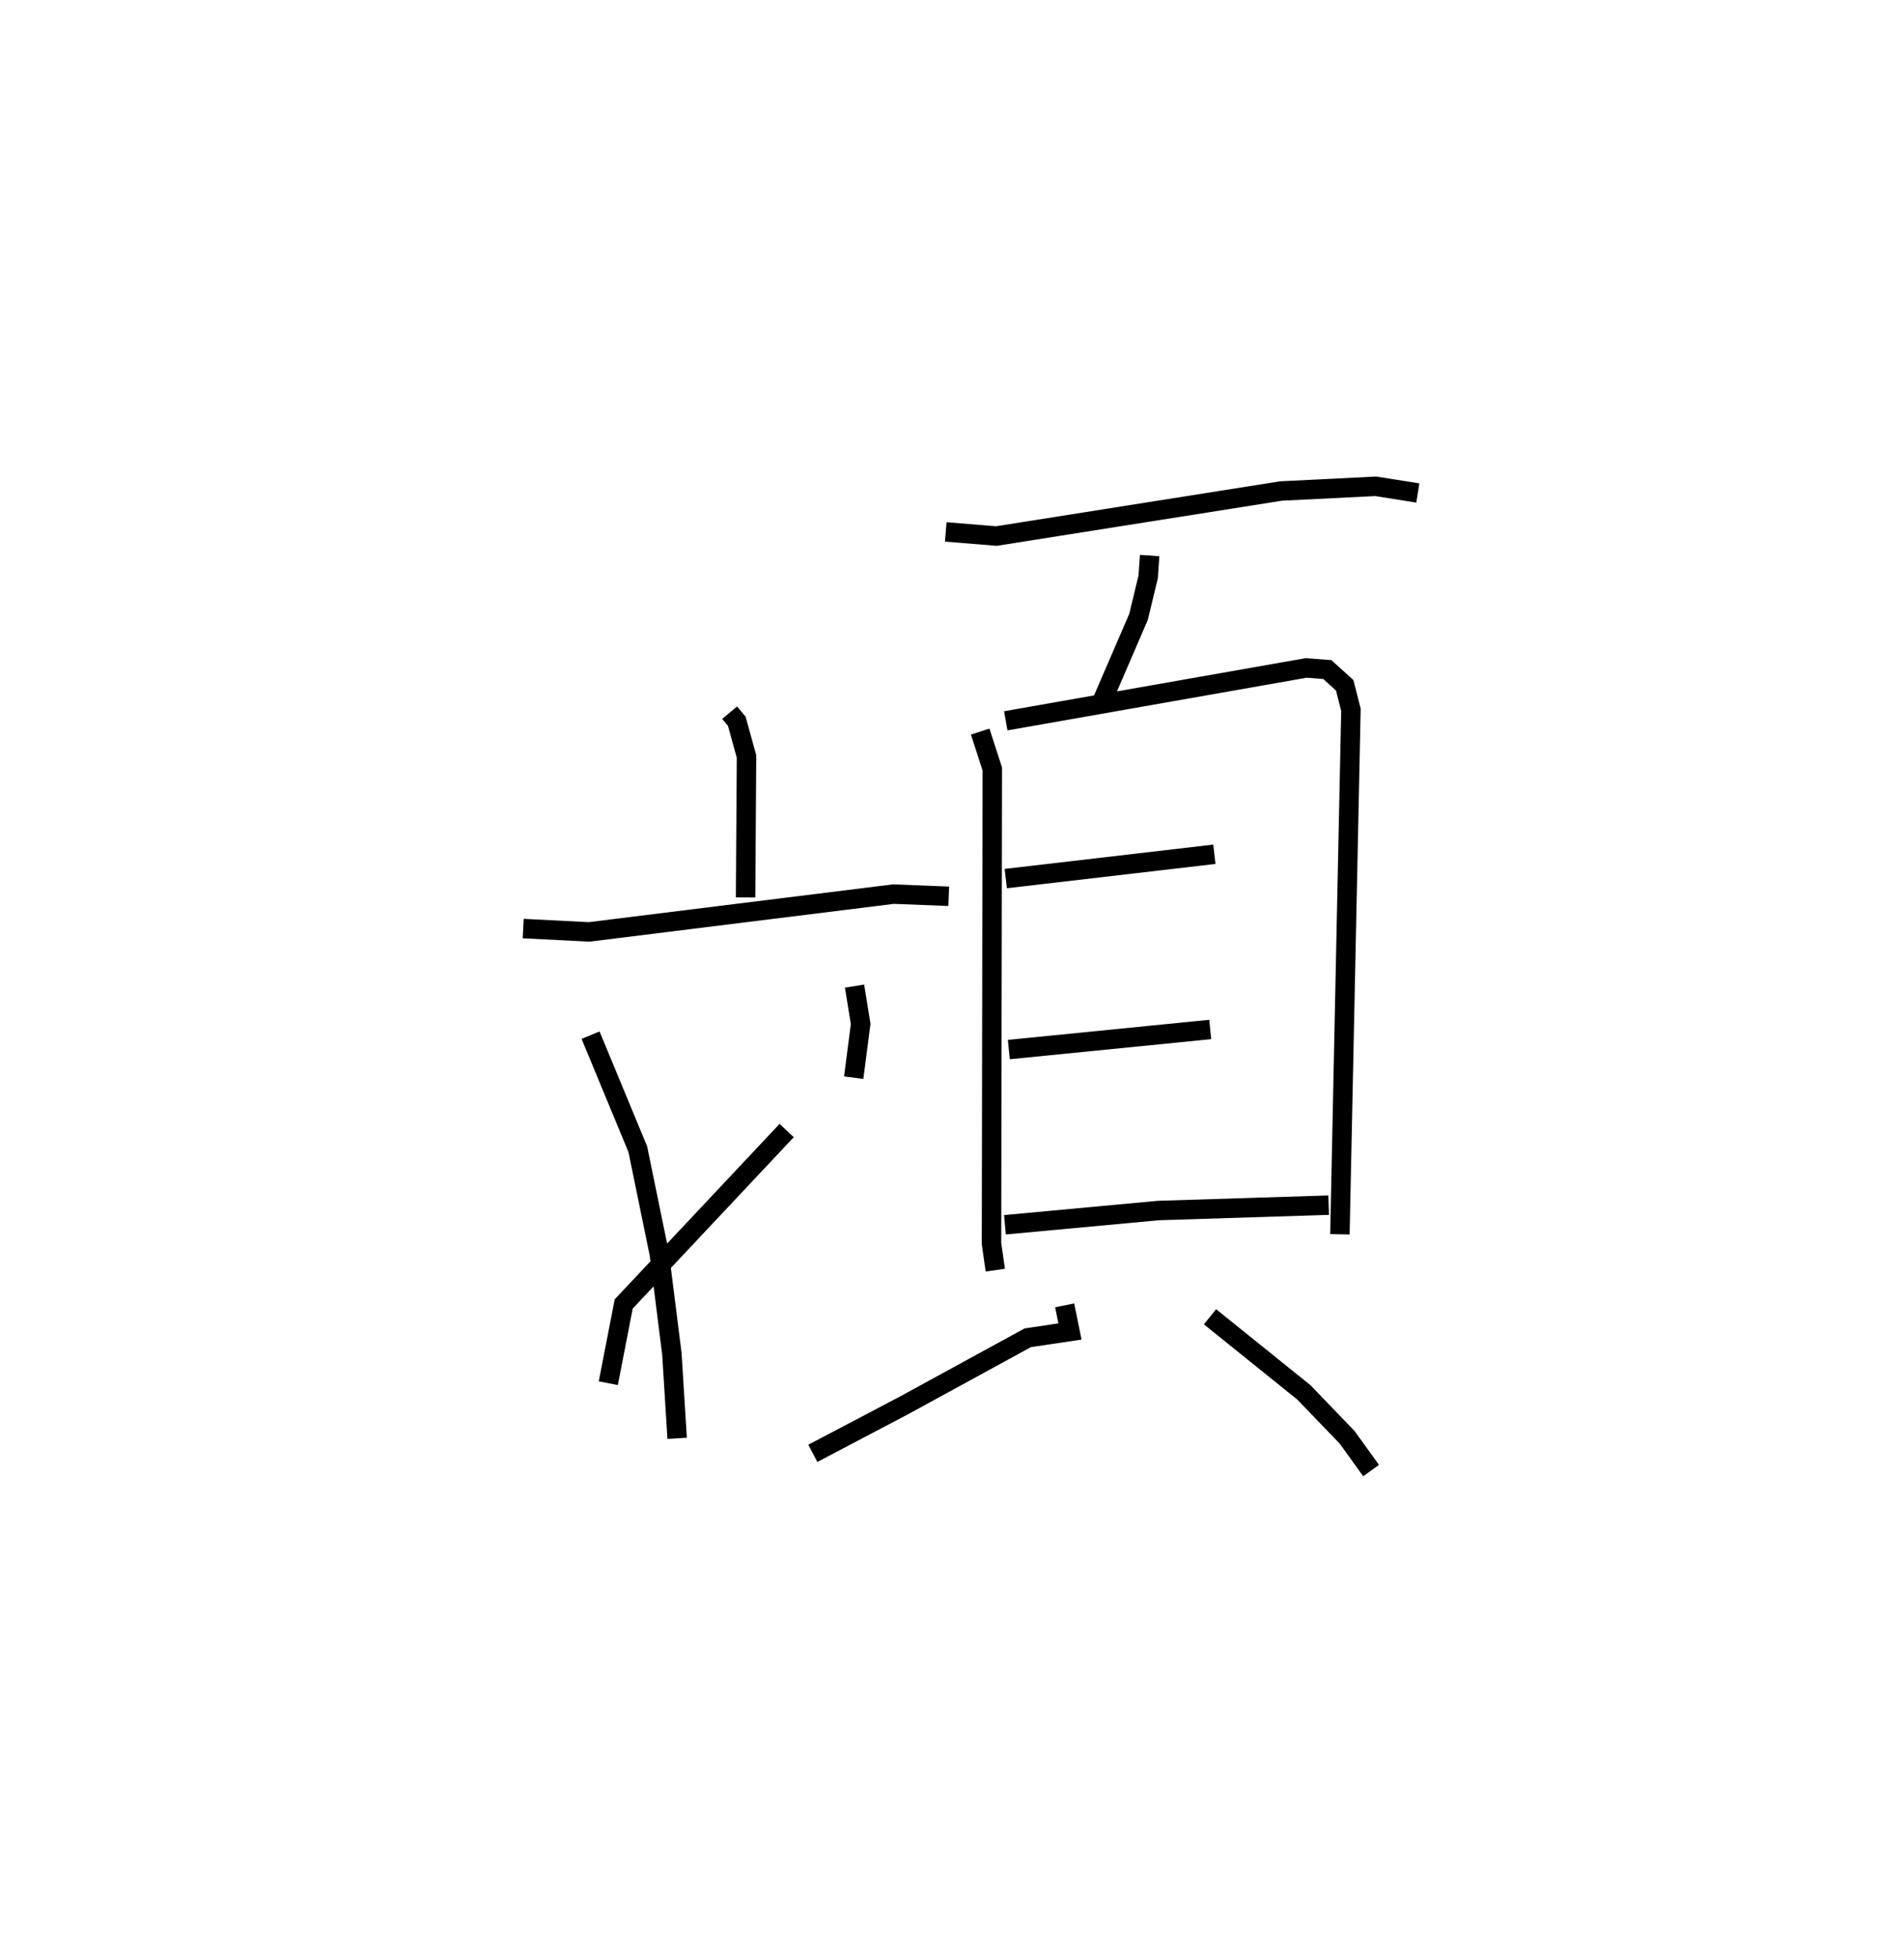 <?xml version="1.0" encoding="utf-8" ?>
<svg baseProfile="full" height="100.598" version="1.1" width="97.902" xmlns="http://www.w3.org/2000/svg" xmlns:ev="http://www.w3.org/2001/xml-events" xmlns:xlink="http://www.w3.org/1999/xlink"><defs /><rect fill="white" height="100.598" width="97.902" x="0" y="0" /><path d="M25,26.434 m0.0,0.0 m12.517,10.203 l0.368,0.441 0.5,1.814 l-0.048,7.242 m-11.434,1.601 l3.386,0.172 15.655,-1.943 l2.839,0.112 m-18.417,7.139 l2.429,5.863 1.106,5.386 l0.646,5.125 0.271,4.352 m9.122,-23.247 l0.314,1.948 -0.358,2.759 m-12.618,15.706 l0.793,-4.074 8.378,-8.915 m8.181,-30.773 l2.603,0.212 14.636,-2.315 l4.867,-0.242 2.167,0.344 m-13.789,3.216 l-0.076,1.099 -0.496,2.054 l-1.959,4.538 m-6.182,1.358 l0.622,1.925 -0.041,24.393 l0.195,1.368 m0.539,-28.239 l15.444,-2.718 1.09,0.083 l0.893,0.809 0.321,1.258 l-0.567,26.964 m-17.181,-18.286 l10.726,-1.25 m-10.568,10.039 l10.355,-1.032 m-10.555,10.039 l7.894,-0.732 8.751,-0.276 m-13.574,5.151 l0.272,1.343 -2.171,0.324 l-6.361,3.475 -4.69,2.466 m20.422,-7.021 l4.828,3.887 2.224,2.31 l1.232,1.709 " fill="none" stroke="black" stroke-width="1" /></svg>